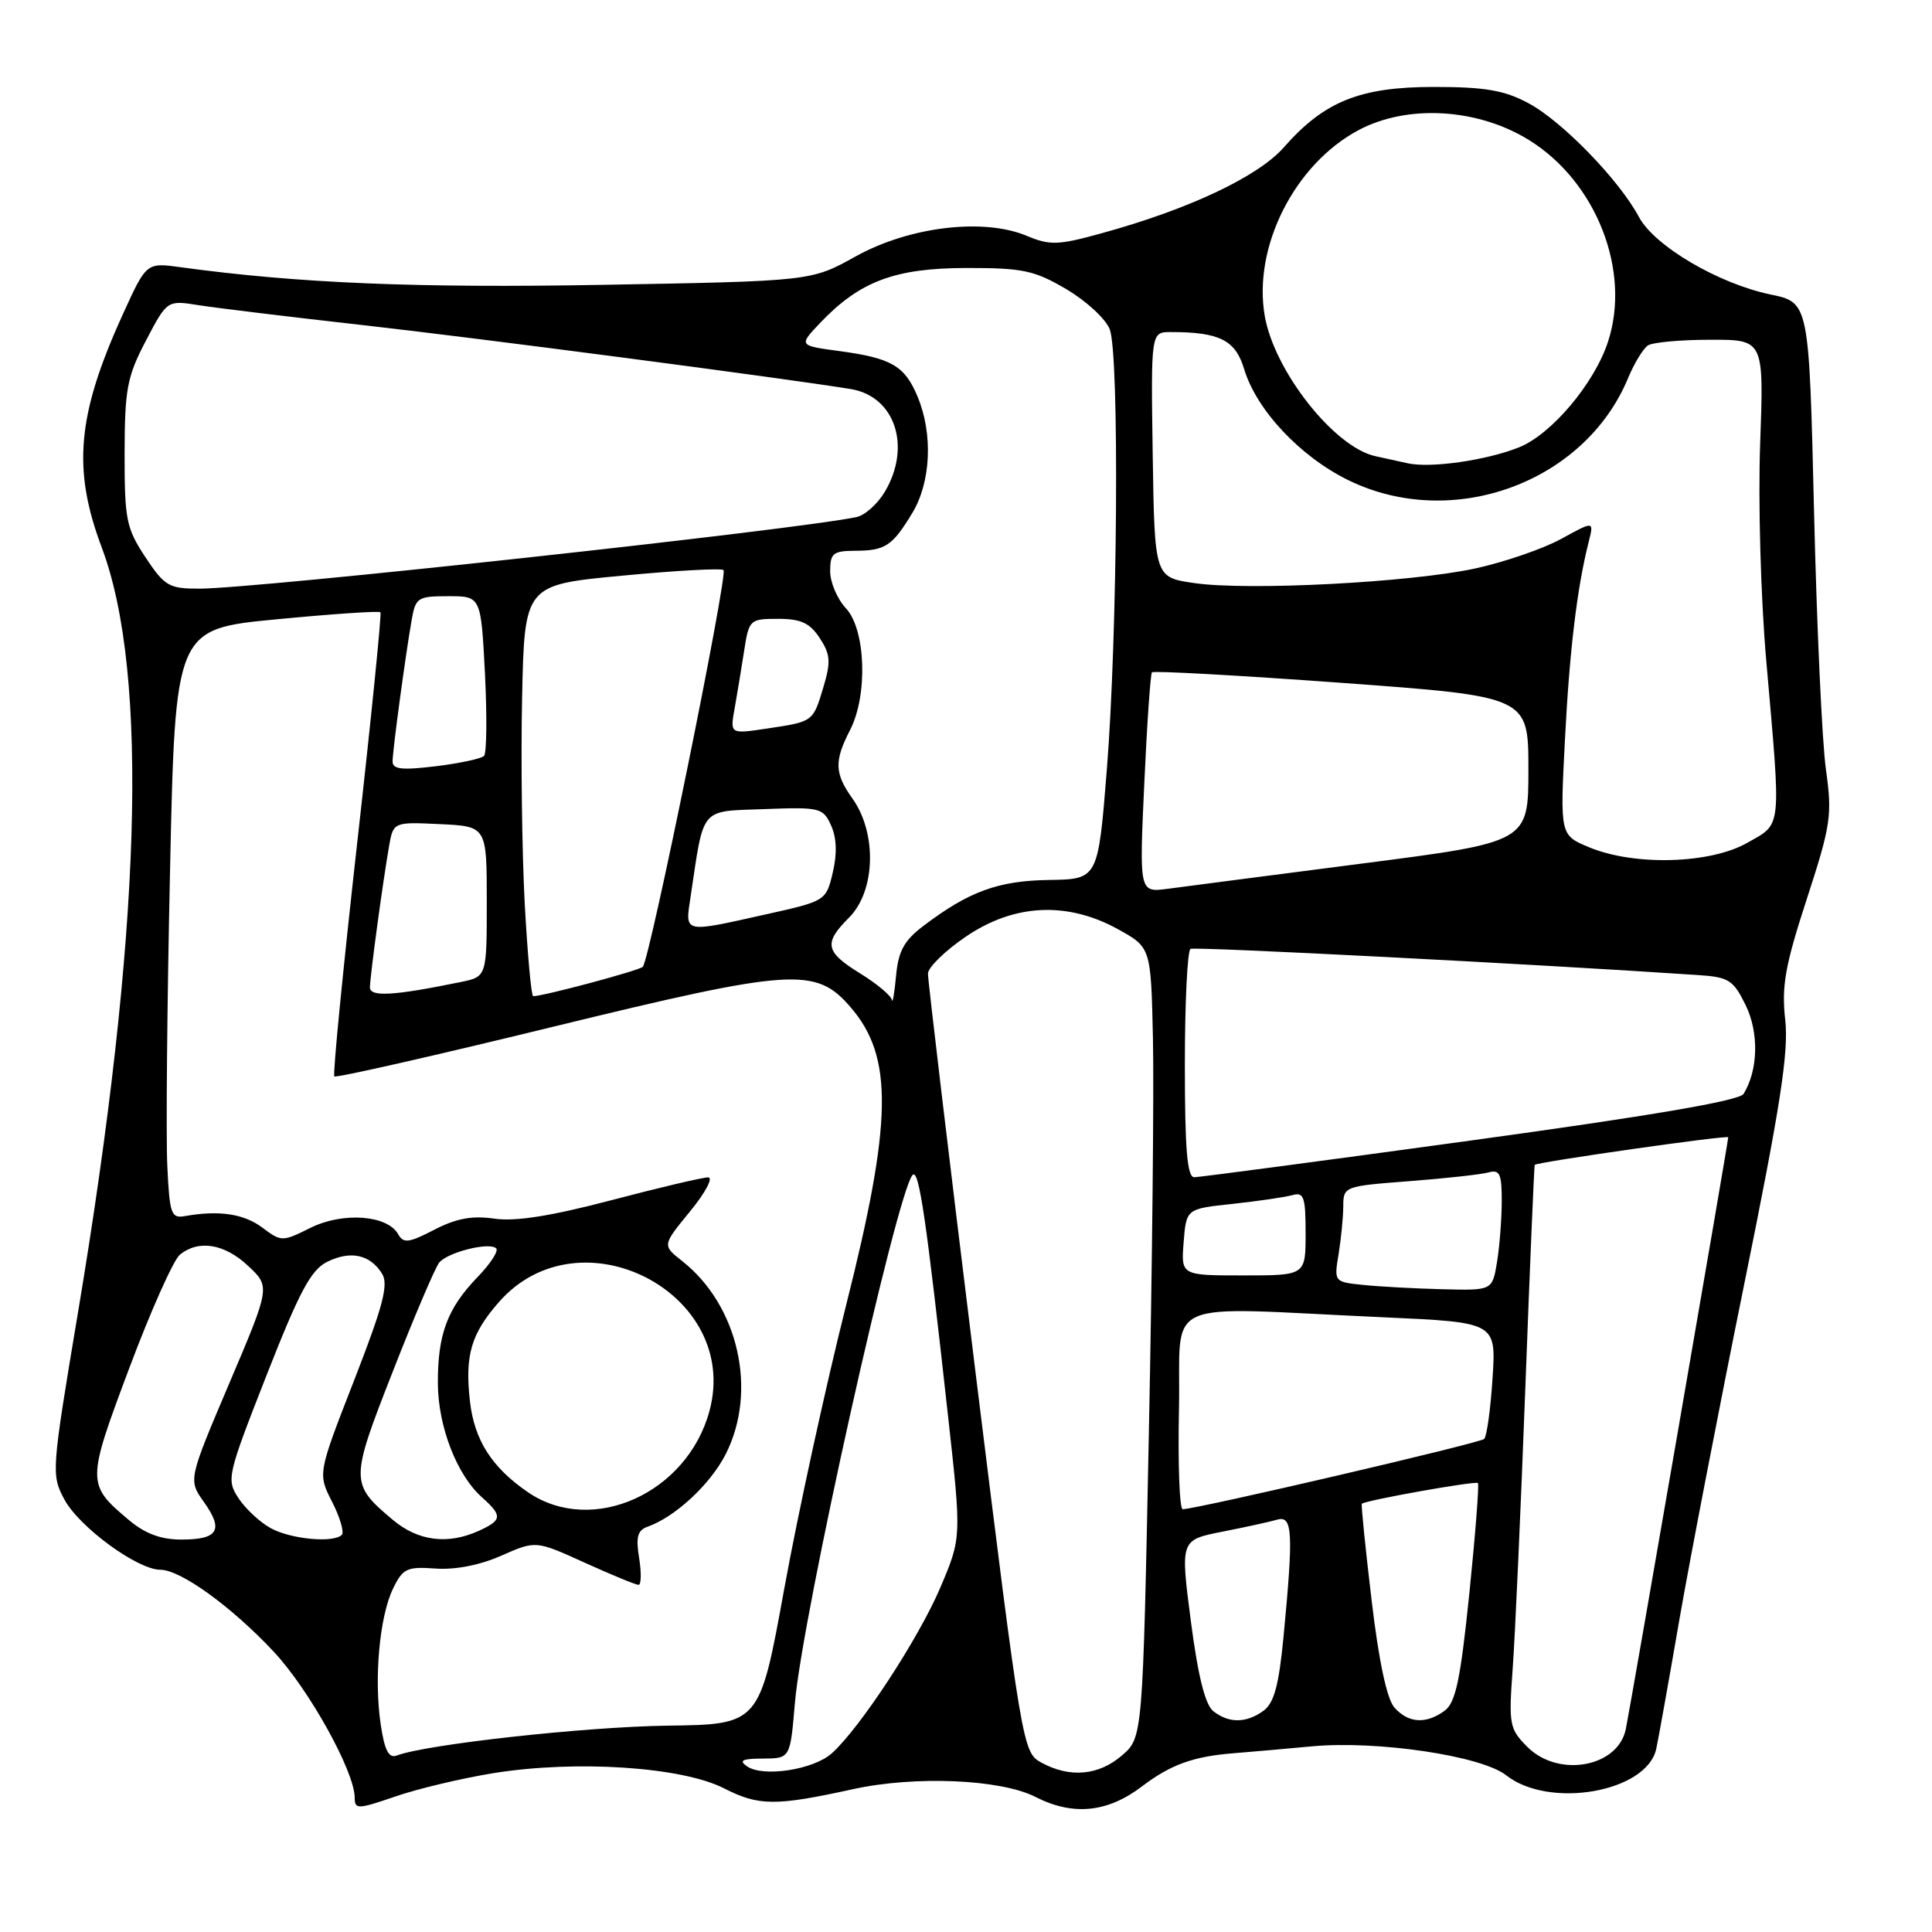 <?xml version="1.0" encoding="UTF-8" standalone="no"?>
<!DOCTYPE svg PUBLIC "-//W3C//DTD SVG 1.1//EN" "http://www.w3.org/Graphics/SVG/1.1/DTD/svg11.dtd" >
<svg xmlns="http://www.w3.org/2000/svg" xmlns:xlink="http://www.w3.org/1999/xlink" version="1.1" viewBox="0 0 256 256">
 <g >
 <path fill="currentColor"
d=" M 65.39 234.95 C 76.34 233.19 90.34 234.11 95.93 236.96 C 100.53 239.31 102.75 239.33 113.00 237.08 C 121.21 235.27 132.60 235.75 137.20 238.10 C 142.18 240.64 146.75 240.19 151.34 236.69 C 155.12 233.82 158.13 232.73 163.50 232.31 C 165.70 232.13 170.35 231.73 173.83 231.40 C 182.49 230.60 196.29 232.65 199.57 235.23 C 205.29 239.74 218.20 237.47 219.46 231.74 C 219.73 230.51 221.11 222.82 222.52 214.65 C 223.94 206.49 227.81 186.46 231.12 170.15 C 235.92 146.55 237.03 139.40 236.55 135.12 C 236.05 130.65 236.54 127.93 239.41 119.12 C 242.61 109.29 242.79 108.02 241.95 102.00 C 241.44 98.42 240.73 83.03 240.37 67.79 C 239.71 40.08 239.71 40.08 234.60 39.02 C 227.69 37.58 219.21 32.59 217.16 28.74 C 214.56 23.86 206.96 16.03 202.52 13.67 C 199.32 11.96 196.77 11.52 190.00 11.52 C 180.20 11.52 175.47 13.43 170.13 19.51 C 166.71 23.40 157.57 27.72 146.00 30.90 C 140.18 32.51 139.13 32.54 136.00 31.23 C 130.27 28.85 120.46 30.04 113.37 33.98 C 107.50 37.25 107.50 37.25 80.00 37.74 C 55.20 38.19 39.44 37.53 23.95 35.41 C 19.40 34.78 19.40 34.78 16.28 41.64 C 10.21 54.97 9.57 62.14 13.48 72.54 C 19.79 89.30 18.72 123.84 10.33 173.94 C 6.81 194.98 6.78 195.43 8.54 198.70 C 10.50 202.35 18.23 208.00 21.24 208.00 C 23.93 208.00 30.68 212.88 36.29 218.88 C 40.96 223.87 47.00 234.77 47.00 238.20 C 47.00 239.77 47.39 239.76 52.40 238.04 C 55.37 237.01 61.21 235.63 65.39 234.95 Z  M 99.00 234.06 C 97.85 233.27 98.33 233.03 101.10 233.02 C 104.71 233.00 104.71 233.00 105.33 225.63 C 106.31 214.09 118.86 157.81 120.93 155.69 C 121.76 154.84 122.72 161.34 125.62 187.63 C 127.41 203.75 127.41 203.75 124.59 210.38 C 121.72 217.12 113.94 229.00 110.21 232.33 C 107.79 234.50 101.14 235.52 99.00 234.06 Z  M 138.00 233.56 C 135.51 232.21 135.43 231.73 129.20 181.35 C 125.75 153.38 122.94 129.82 122.96 129.00 C 122.98 128.18 125.24 125.97 127.98 124.11 C 134.36 119.76 141.40 119.41 148.13 123.12 C 152.50 125.54 152.50 125.54 152.77 137.52 C 152.92 144.11 152.68 167.67 152.23 189.87 C 151.42 230.24 151.42 230.24 148.65 232.62 C 145.57 235.27 141.76 235.61 138.00 233.56 Z  M 202.39 231.48 C 200.01 229.10 199.90 228.53 200.43 221.23 C 200.75 216.98 201.50 200.22 202.11 184.00 C 202.72 167.78 203.28 154.43 203.36 154.35 C 203.73 153.97 229.00 150.36 229.00 150.70 C 229.00 151.25 216.07 226.00 215.43 229.11 C 214.40 234.17 206.51 235.60 202.39 231.48 Z  M 50.45 228.53 C 49.54 222.46 50.28 214.24 52.07 210.52 C 53.37 207.82 53.91 207.57 57.70 207.84 C 60.31 208.03 63.60 207.39 66.44 206.13 C 70.99 204.12 70.99 204.12 77.47 207.06 C 81.04 208.68 84.25 210.00 84.61 210.00 C 84.97 210.00 85.00 208.40 84.69 206.45 C 84.23 203.67 84.48 202.77 85.80 202.30 C 89.45 201.02 94.12 196.69 96.15 192.70 C 100.42 184.33 97.86 172.97 90.37 167.08 C 87.75 165.01 87.75 165.01 91.44 160.51 C 93.50 157.99 94.55 156.00 93.82 156.01 C 93.09 156.01 87.33 157.37 81.02 159.03 C 73.03 161.13 68.31 161.88 65.52 161.48 C 62.57 161.05 60.45 161.44 57.54 162.95 C 54.16 164.70 53.46 164.78 52.76 163.54 C 51.34 161.00 45.45 160.57 41.17 162.68 C 37.39 164.56 37.29 164.56 34.74 162.65 C 32.29 160.82 28.99 160.34 24.50 161.14 C 22.68 161.47 22.47 160.87 22.17 154.50 C 21.98 150.65 22.14 133.07 22.53 115.42 C 23.22 83.35 23.22 83.35 36.66 82.06 C 44.05 81.35 50.24 80.93 50.41 81.13 C 50.58 81.34 49.19 95.17 47.31 111.87 C 45.44 128.57 44.08 142.41 44.30 142.63 C 44.52 142.85 57.62 139.88 73.41 136.02 C 105.04 128.31 108.09 128.11 112.70 133.45 C 118.40 140.05 118.27 148.56 112.09 173.04 C 109.40 183.74 105.72 200.60 103.92 210.50 C 100.65 228.50 100.65 228.50 88.38 228.66 C 77.51 228.81 56.42 231.14 52.56 232.62 C 51.52 233.01 50.96 231.94 50.45 228.53 Z  M 160.78 226.75 C 159.69 225.89 158.75 222.13 157.79 214.78 C 156.40 204.06 156.40 204.06 161.95 202.96 C 165.00 202.36 168.29 201.64 169.25 201.36 C 171.28 200.79 171.40 203.02 170.07 216.92 C 169.46 223.28 168.82 225.66 167.44 226.67 C 165.16 228.34 162.85 228.37 160.78 226.75 Z  M 184.76 226.25 C 183.77 225.12 182.69 220.07 181.74 212.00 C 180.92 205.12 180.34 199.39 180.45 199.26 C 180.81 198.82 195.50 196.20 195.83 196.51 C 196.01 196.69 195.50 203.25 194.70 211.09 C 193.52 222.59 192.88 225.62 191.42 226.68 C 188.95 228.49 186.61 228.34 184.76 226.25 Z  M 17.05 201.39 C 11.47 196.69 11.47 196.36 17.13 181.28 C 19.97 173.70 22.99 166.94 23.84 166.25 C 26.33 164.23 29.76 164.80 32.89 167.75 C 35.82 170.50 35.82 170.50 30.38 183.30 C 24.94 196.10 24.94 196.10 27.03 199.04 C 29.67 202.75 28.91 204.00 24.02 204.00 C 21.31 204.00 19.22 203.22 17.05 201.39 Z  M 35.89 202.50 C 34.46 201.72 32.53 199.93 31.61 198.53 C 29.98 196.04 30.09 195.57 35.32 182.23 C 39.69 171.09 41.21 168.25 43.37 167.19 C 46.45 165.67 49.04 166.23 50.62 168.76 C 51.51 170.19 50.78 173.00 46.92 182.91 C 42.10 195.27 42.10 195.27 44.01 199.01 C 45.06 201.07 45.63 203.03 45.29 203.38 C 44.18 204.48 38.58 203.96 35.89 202.50 Z  M 52.05 201.39 C 46.37 196.61 46.37 196.21 52.06 181.70 C 54.90 174.44 57.66 167.97 58.19 167.31 C 59.30 165.93 64.87 164.53 65.75 165.42 C 66.09 165.76 64.96 167.49 63.24 169.26 C 59.27 173.38 57.99 176.82 58.02 183.32 C 58.05 189.02 60.53 195.44 63.86 198.40 C 66.61 200.85 66.55 201.43 63.45 202.84 C 59.35 204.71 55.40 204.21 52.05 201.39 Z  M 69.99 197.75 C 65.18 194.47 62.85 190.83 62.27 185.67 C 61.58 179.60 62.42 176.73 66.11 172.53 C 76.84 160.30 98.21 171.35 94.01 186.95 C 91.07 197.87 78.48 203.53 69.99 197.75 Z  M 156.22 186.75 C 156.54 171.64 153.09 173.19 183.37 174.55 C 198.25 175.22 198.25 175.22 197.77 182.63 C 197.51 186.70 197.01 190.32 196.66 190.67 C 196.11 191.22 158.81 199.91 156.72 199.98 C 156.29 199.99 156.07 194.04 156.22 186.75 Z  M 180.63 170.26 C 176.78 169.87 176.76 169.85 177.37 166.18 C 177.70 164.16 177.98 161.30 177.99 159.84 C 178.00 157.21 178.11 157.17 186.75 156.51 C 191.56 156.14 196.29 155.62 197.25 155.35 C 198.72 154.94 199.00 155.55 198.99 159.18 C 198.98 161.56 198.70 165.19 198.36 167.25 C 197.74 171.00 197.74 171.00 191.12 170.83 C 187.48 170.74 182.76 170.48 180.63 170.26 Z  M 156.84 164.59 C 157.19 160.17 157.19 160.17 163.34 159.52 C 166.73 159.15 170.29 158.63 171.25 158.36 C 172.77 157.93 173.00 158.61 173.00 163.43 C 173.00 169.00 173.00 169.00 164.74 169.00 C 156.49 169.00 156.49 169.00 156.84 164.59 Z  M 157.00 141.06 C 157.00 132.84 157.34 125.94 157.75 125.73 C 158.35 125.42 203.33 127.74 225.00 129.20 C 229.08 129.47 229.67 129.85 231.31 133.19 C 233.09 136.84 232.97 141.81 231.03 144.95 C 230.48 145.85 218.70 147.86 194.85 151.13 C 175.41 153.80 158.94 155.98 158.25 155.99 C 157.31 156.00 157.00 152.35 157.00 141.06 Z  M 118.17 132.49 C 118.08 131.93 116.20 130.36 114.00 129.00 C 109.33 126.12 109.10 124.99 112.50 121.59 C 116.02 118.07 116.23 110.39 112.94 105.79 C 110.58 102.49 110.52 100.83 112.63 96.75 C 115.02 92.13 114.72 83.40 112.08 80.59 C 110.94 79.37 110.00 77.16 110.00 75.69 C 110.00 73.33 110.39 73.00 113.25 72.98 C 117.31 72.97 118.22 72.37 120.87 68.00 C 123.36 63.90 123.65 57.50 121.58 52.55 C 119.88 48.46 118.13 47.45 111.16 46.51 C 105.83 45.79 105.83 45.79 108.66 42.80 C 113.91 37.28 118.56 35.53 128.00 35.51 C 135.54 35.50 137.04 35.82 141.30 38.32 C 143.94 39.88 146.53 42.27 147.05 43.64 C 148.34 47.03 148.09 84.15 146.66 102.00 C 145.50 116.50 145.50 116.50 139.00 116.60 C 132.25 116.70 128.35 118.13 122.30 122.73 C 119.79 124.64 119.03 126.04 118.73 129.33 C 118.52 131.62 118.27 133.04 118.17 132.49 Z  M 49.02 130.81 C 49.04 129.29 50.70 117.05 51.54 112.20 C 52.11 108.91 52.11 108.91 58.30 109.20 C 64.50 109.50 64.50 109.50 64.50 119.46 C 64.50 129.42 64.50 129.42 61.02 130.13 C 52.08 131.96 49.00 132.13 49.02 130.81 Z  M 69.53 119.75 C 69.17 113.01 69.01 100.75 69.18 92.50 C 69.50 77.50 69.50 77.50 82.44 76.28 C 89.56 75.60 95.60 75.27 95.87 75.54 C 96.48 76.15 86.08 127.29 85.17 128.11 C 84.61 128.63 72.00 132.00 70.65 132.00 C 70.40 132.00 69.90 126.49 69.53 119.75 Z  M 91.52 118.73 C 93.31 106.78 92.67 107.53 101.29 107.21 C 108.64 106.93 109.06 107.03 110.12 109.37 C 110.86 111.00 110.94 113.10 110.35 115.60 C 109.46 119.37 109.43 119.39 101.48 121.16 C 90.38 123.63 90.77 123.73 91.52 118.73 Z  M 151.62 103.88 C 151.98 95.97 152.44 89.31 152.64 89.09 C 152.83 88.86 164.14 89.49 177.76 90.48 C 202.52 92.29 202.52 92.29 202.52 101.94 C 202.52 111.58 202.52 111.58 180.51 114.42 C 168.40 115.99 156.80 117.49 154.73 117.77 C 150.96 118.27 150.96 118.27 151.62 103.88 Z  M 210.60 112.28 C 206.71 110.67 206.71 110.67 207.36 98.08 C 207.97 86.17 208.96 77.92 210.52 71.76 C 211.21 69.02 211.21 69.02 206.86 71.41 C 204.46 72.72 199.35 74.48 195.50 75.32 C 186.93 77.18 165.39 78.30 158.24 77.26 C 152.99 76.50 152.99 76.50 152.74 60.25 C 152.50 44.00 152.50 44.00 155.13 44.00 C 161.59 44.00 163.70 45.06 164.85 48.89 C 166.48 54.32 172.27 60.50 178.67 63.63 C 192.43 70.36 209.95 63.98 215.71 50.14 C 216.54 48.14 217.74 46.17 218.36 45.77 C 218.99 45.36 222.70 45.02 226.61 45.02 C 233.73 45.00 233.73 45.00 233.23 58.82 C 232.95 66.56 233.31 79.21 234.04 87.57 C 236.03 110.29 236.16 109.04 231.50 111.69 C 226.61 114.47 216.58 114.76 210.60 112.28 Z  M 52.02 100.87 C 52.04 99.32 53.68 87.16 54.53 82.25 C 55.06 79.17 55.32 79.00 59.41 79.00 C 63.73 79.00 63.73 79.00 64.26 89.25 C 64.54 94.89 64.49 99.80 64.14 100.16 C 63.79 100.53 60.91 101.14 57.75 101.53 C 53.21 102.08 52.00 101.94 52.02 100.87 Z  M 97.34 93.88 C 97.67 92.02 98.24 88.59 98.60 86.25 C 99.24 82.10 99.35 82.00 103.10 82.00 C 106.13 82.00 107.31 82.55 108.62 84.55 C 110.03 86.70 110.11 87.69 109.12 91.00 C 107.72 95.67 107.80 95.61 101.61 96.54 C 96.73 97.27 96.73 97.27 97.34 93.88 Z  M 19.26 73.82 C 16.73 69.98 16.50 68.86 16.51 60.07 C 16.53 51.54 16.83 49.92 19.34 45.13 C 22.15 39.77 22.15 39.77 26.33 40.44 C 28.62 40.80 38.38 41.99 48.00 43.07 C 63.32 44.79 103.61 50.07 112.72 51.55 C 118.59 52.51 120.80 59.14 117.26 65.14 C 116.30 66.76 114.62 68.27 113.51 68.51 C 105.56 70.20 33.97 78.00 26.40 78.00 C 22.38 78.00 21.81 77.67 19.26 73.82 Z  M 186.50 61.38 C 185.40 61.13 183.50 60.71 182.27 60.45 C 176.83 59.29 168.88 49.23 167.59 41.89 C 165.99 32.75 171.52 21.78 180.00 17.25 C 186.46 13.80 195.77 14.33 202.59 18.55 C 211.53 24.08 216.16 35.91 213.06 45.31 C 211.24 50.84 205.57 57.56 201.27 59.28 C 196.93 61.01 189.50 62.07 186.50 61.38 Z "/>
</g>
</svg>
